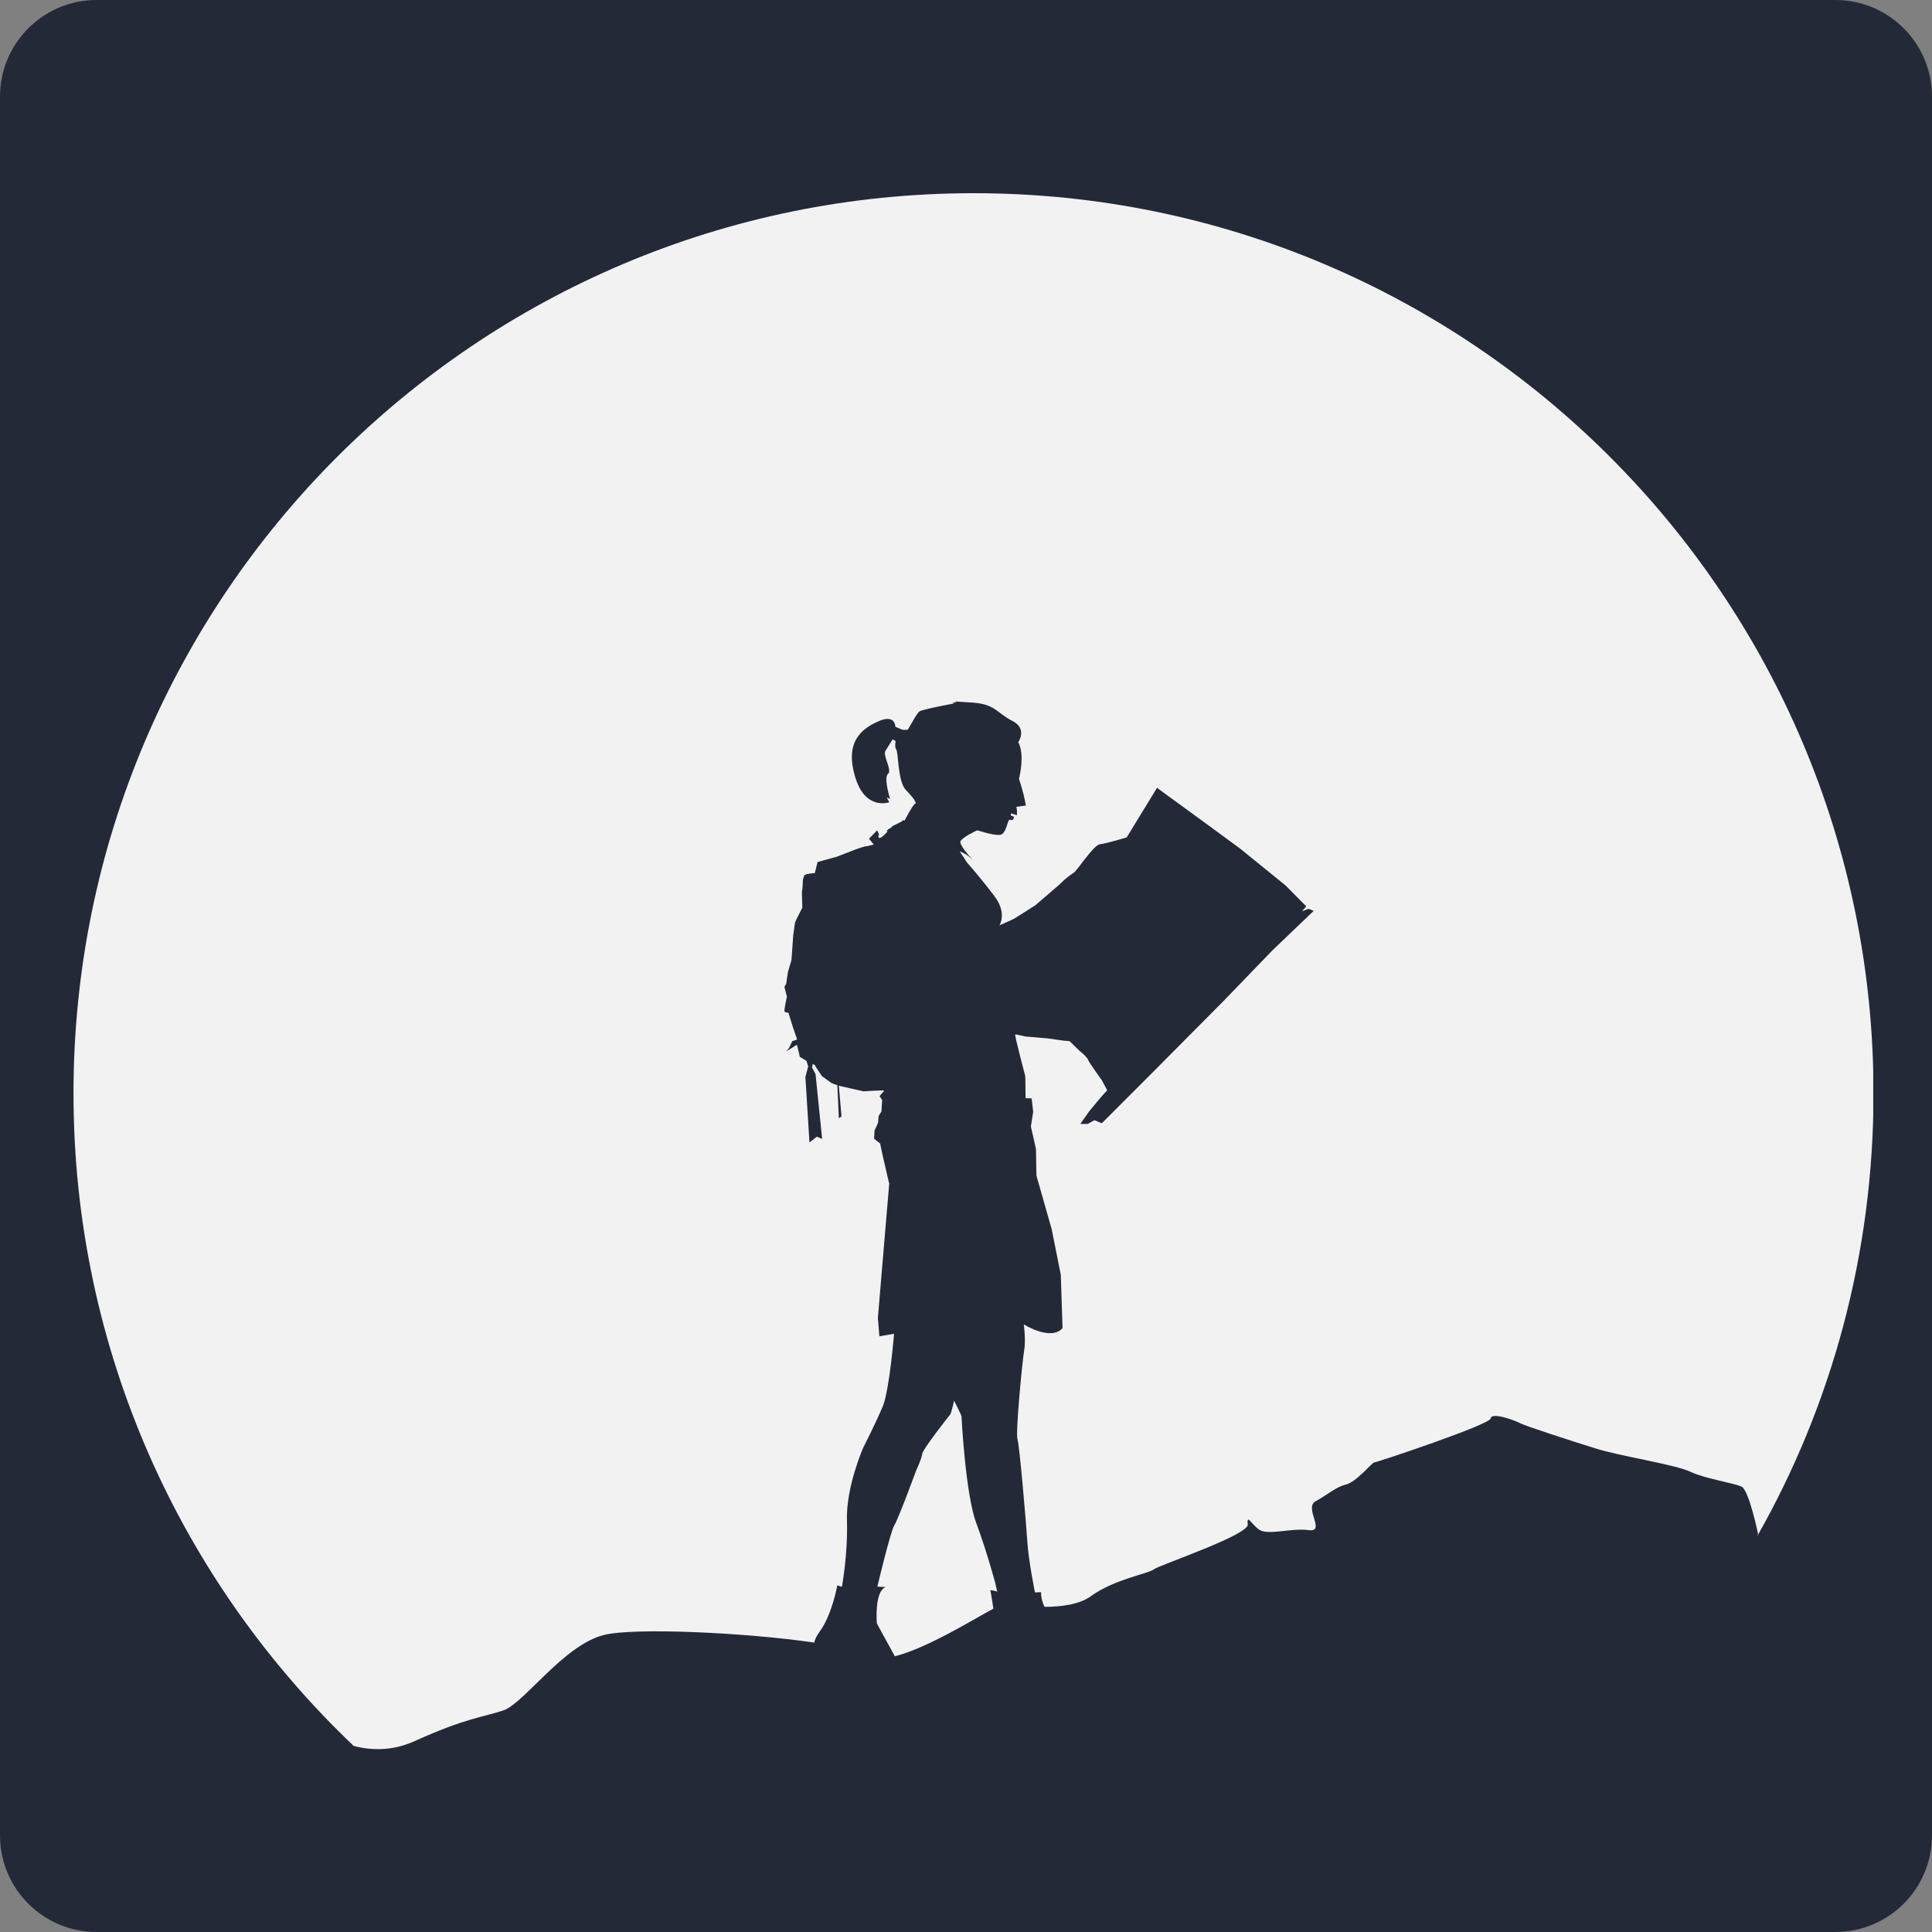 <svg xmlns="http://www.w3.org/2000/svg" xmlns:xlink="http://www.w3.org/1999/xlink" width="500" zoomAndPan="magnify" viewBox="0 0 375 375" height="500" preserveAspectRatio="xMidYMid meet" version="1.0"><rect x="0" y="0" width="375" height="375" fill="#808080" stroke="none"/><defs><clipPath id="23df322d83"><path d="M 18.75 0 L 356.25 0 C 366.605 0 375 8.395 375 18.75 L 375 356.25 C 375 366.605 366.605 375 356.25 375 L 18.75 375 C 8.395 375 0 366.605 0 356.25 L 0 18.75 C 0 8.395 8.395 0 18.75 0 Z M 18.75 0 " clip-rule="nonzero"/></clipPath><clipPath id="dae7638a90"><path d="M 14.09 37.5 L 363.59 37.5 L 363.59 339.75 L 14.09 339.75 Z M 14.09 37.5 " clip-rule="nonzero"/></clipPath></defs><g clip-path="url(#23df322d83)"><rect x="-37.5" width="450" fill="#242938" y="-37.5" height="450" fill-opacity="1"/></g><path fill="#f2f2f2" d="M 192.227 308.695 C 192.277 308.793 192.57 310.613 192.816 312.234 C 188.391 314.645 179.785 319.957 173.688 321.48 C 172.559 319.465 170.195 315.09 170.195 315.09 C 170.195 315.09 169.656 308.891 171.918 308.055 L 170.297 307.957 C 170.297 307.957 172.852 297.188 173.59 296.059 C 174.328 294.926 177.82 285.438 177.82 285.438 C 177.82 285.438 179 282.879 179 282.191 C 178.949 281.504 184.309 274.668 184.457 274.52 C 184.605 274.371 185.195 271.863 185.195 271.863 C 185.195 271.863 186.621 274.715 186.621 274.863 C 186.621 275.012 187.406 290.059 189.473 295.566 C 191.539 301.121 193.211 307.367 193.211 307.367 L 193.555 308.941 C 193.555 308.891 192.176 308.547 192.227 308.695 Z M 192.227 308.695 " fill-opacity="1" fill-rule="nonzero"/><g clip-path="url(#dae7638a90)"><path fill="#f2f2f2" d="M 363.648 212.215 C 363.648 115.734 285.461 37.5 188.98 37.5 C 92.5 37.5 14.266 115.734 14.266 212.215 C 14.266 262.078 35.164 307.023 68.652 338.887 C 71.699 339.676 75.832 340.02 80.355 338.004 C 90.34 333.48 93.633 333.332 97.664 332.004 C 101.695 330.676 109.32 319.367 117.188 317.352 C 122.988 315.875 144.625 316.859 158.051 318.824 C 158.148 318.285 158.445 317.598 159.082 316.711 C 161.492 313.465 162.527 307.711 162.527 307.711 L 163.41 308.008 C 163.41 308.008 164.59 301.711 164.395 295.223 C 164.148 288.73 167.543 281.012 167.543 281.012 C 167.543 281.012 170.051 276.094 171.379 272.898 C 172.656 269.699 173.539 258.883 173.539 258.883 L 170.688 259.375 L 170.395 255.832 L 172.605 229.625 L 172.559 229.625 L 171.277 224.066 L 170.836 221.953 L 169.656 221.02 L 169.754 219.395 C 169.754 219.395 170.441 218.02 170.441 217.82 C 170.441 217.625 170.543 216.738 170.543 216.641 C 170.543 216.543 171.082 215.758 171.082 215.758 L 171.23 213.543 C 171.23 213.543 170.887 212.906 170.738 212.855 C 170.59 212.805 171.621 211.773 171.621 211.676 C 171.621 211.578 167.59 211.824 167.59 211.824 L 162.82 210.742 L 163.363 217.035 L 163.262 216.691 L 162.82 217.086 L 162.527 210.641 L 161.445 210.25 L 159.527 208.871 C 159.527 208.871 158.199 206.906 158.199 206.809 C 158.199 206.707 157.754 206.512 157.754 206.512 L 157.609 207.199 L 158.297 208.48 L 159.574 221.066 L 158.543 220.625 L 157.117 221.754 L 156.328 209.02 L 156.871 207.004 C 156.871 207.004 156.574 205.922 156.477 205.871 C 156.379 205.824 155.246 205.137 155.246 205.137 C 155.246 205.137 154.758 202.871 154.656 202.824 C 154.609 202.773 153.969 203.266 153.922 203.266 C 153.871 203.316 152.938 203.855 152.641 204.055 C 152.84 203.855 153.184 203.363 153.184 203.363 L 153.773 202.086 L 154.707 201.789 C 154.707 201.789 154.512 201.055 154.41 200.855 C 154.312 200.66 153.723 198.793 153.723 198.793 L 153.035 196.578 C 153.035 196.578 152.492 196.527 152.297 196.383 C 152.102 196.234 152.738 193.43 152.738 193.43 L 152.25 191.562 L 152.594 190.973 L 152.938 188.66 L 153.625 186.352 L 153.969 181.48 C 153.969 181.48 154.312 179.172 154.312 179.074 C 154.312 178.926 155.738 176.172 155.738 176.172 C 155.738 176.172 155.594 173.023 155.691 172.828 C 155.789 172.629 155.84 170.91 155.84 170.812 C 155.84 170.664 156.082 170.023 156.133 169.875 C 156.184 169.73 157.363 169.531 157.363 169.531 L 158.148 169.484 L 158.691 167.32 L 162.426 166.289 C 162.426 166.289 166.016 164.91 166.117 164.859 C 166.164 164.812 167.984 164.223 168.031 164.27 C 168.082 164.32 169.605 163.926 169.605 163.926 L 168.672 162.797 L 170.246 161.172 L 170.641 161.961 C 170.641 161.961 170.395 162.156 170.543 162.551 C 170.688 162.895 171.426 162.254 171.426 162.254 C 171.426 162.254 171.918 161.762 172.312 161.371 L 171.82 161.223 C 171.82 161.223 172.359 160.977 173 160.633 L 173.441 160.043 L 175.113 159.109 L 175.559 159.305 C 175.801 158.863 177.23 156.109 177.621 156.008 C 178.066 155.961 177.328 154.879 175.801 153.305 C 174.277 151.73 174.375 146.078 173.984 145.535 C 173.59 145.043 173.836 143.914 173.836 143.863 C 173.887 143.816 173.246 143.52 173.246 143.52 C 173.246 143.52 172.457 144.848 171.867 145.73 C 171.277 146.617 173.246 149.566 172.359 150.207 C 171.477 150.895 172.754 155.074 172.754 155.074 L 172.113 154.781 L 172.605 155.715 C 172.605 155.715 167.934 157.438 165.969 150.75 C 164 144.109 167.051 141.551 170.441 140.027 C 173.836 138.504 173.785 141.062 173.785 141.062 C 173.785 141.062 174.672 141.453 175.066 141.602 C 175.457 141.75 176 141.602 176.148 141.652 C 176.293 141.699 177.867 138.453 178.508 138.062 C 179.148 137.668 185.145 136.535 185.242 136.535 C 185.293 136.535 184.801 136.391 184.801 136.391 L 185.688 136.289 L 185.344 136.145 C 185.441 136.145 185.98 136.191 188.98 136.391 C 193.211 136.734 193.504 138.406 196.504 139.93 C 199.504 141.453 197.637 144.059 197.637 144.059 C 199.012 146.469 197.785 151.191 197.785 151.191 C 198.867 154.438 199.109 156.355 199.109 156.355 C 199.109 156.355 197.047 156.602 197.242 156.648 C 197.438 156.699 197.391 158.223 197.391 158.223 L 196.258 157.879 C 196.258 157.879 196.012 158.371 196.555 158.418 C 197.094 158.469 196.555 159.305 196.359 159.207 C 196.16 159.109 195.965 159.059 195.867 159.156 C 195.523 159.551 195.324 161.32 194.488 161.91 C 193.652 162.5 189.816 161.172 189.719 161.172 C 189.57 161.172 186.816 162.5 186.426 163.289 C 186.129 163.879 188.047 166.09 188.785 166.879 C 188.832 166.926 188.883 166.977 188.934 167.074 C 188.883 167.023 188.832 166.977 188.785 166.879 C 187.949 166.043 187.062 165.551 186.277 165.254 L 187.703 167.418 C 187.703 167.418 190.652 170.762 193.062 174.008 C 195.473 177.203 194.047 179.516 193.996 179.613 C 194.094 179.562 196.555 178.48 196.898 178.285 C 197.242 178.09 200.93 175.73 200.93 175.73 C 200.93 175.73 206.094 171.352 206.191 171.156 C 206.34 170.957 207.766 169.777 208.355 169.434 C 208.996 169.141 212.242 164.023 213.469 163.879 C 214.699 163.73 218.684 162.551 218.684 162.551 L 224.582 152.91 C 224.582 152.91 228.371 155.715 228.617 155.863 C 228.863 156.008 240.711 164.715 240.711 164.715 L 249.562 171.895 L 253.547 175.926 L 252.711 176.859 C 252.762 176.859 253.742 176.516 253.891 176.418 C 254.09 176.367 254.973 176.809 254.973 176.809 L 246.91 184.531 L 237.516 194.266 L 223.746 208.133 L 213.863 218.02 L 213.273 217.773 L 212.438 217.43 L 211.109 218.164 L 209.684 218.164 L 211.453 215.656 C 211.453 215.656 214.305 212.168 214.699 211.871 C 215.043 211.578 214.75 211.332 214.75 211.332 L 213.863 209.66 C 213.863 209.66 211.258 206.07 211.207 205.727 C 211.16 205.43 210.078 204.348 209.98 204.348 C 209.832 204.297 207.617 202.086 207.617 202.086 L 206.438 201.988 L 203.293 201.547 C 203.293 201.547 199.355 201.199 199.16 201.199 C 198.965 201.199 197.195 200.711 197.047 200.809 C 196.898 200.906 199.012 208.922 199.012 208.922 L 199.062 213.148 L 200.242 213.199 L 200.539 215.805 L 200.094 218.656 L 201.078 222.984 L 201.176 228.199 L 204.129 238.574 L 205.898 247.426 L 206.242 257.801 C 203.93 260.355 198.719 257.062 198.719 257.062 C 198.719 257.062 199.16 260.211 198.766 262.273 C 198.422 264.34 197.094 278.109 197.488 279.34 C 197.883 280.52 199.16 295.418 199.406 299.254 C 199.652 303.039 200.883 309.09 200.883 309.09 L 202.062 309.039 C 202.062 309.68 202.16 310.711 202.75 311.891 C 206.043 311.891 209.633 311.398 211.797 309.777 C 216.273 306.531 223.059 305.402 223.945 304.613 C 224.879 303.828 242.336 297.977 242.188 295.91 C 241.992 293.844 242.68 295.566 244.301 296.844 C 245.973 298.125 250.5 296.551 253.988 296.992 C 257.48 297.484 253.008 292.664 255.367 291.387 C 257.727 290.109 259.25 288.633 261.266 288.141 C 263.285 287.648 266.332 283.863 266.727 283.863 C 267.168 283.863 289.199 276.535 289.348 275.305 C 289.492 274.027 294.066 275.699 295.051 276.242 C 296.082 276.781 304.836 279.633 309.605 281.109 C 314.328 282.633 325.195 284.258 328.145 285.684 C 331.047 287.059 336.652 287.844 338.078 288.582 C 339.504 289.371 341.227 297.68 341.227 297.68 C 341.227 297.68 341.176 297.879 341.078 298.172 C 355.484 272.797 363.648 243.441 363.648 212.215 Z M 152.543 204.004 C 152.492 204.004 152.492 204.055 152.492 204.055 C 152.445 204.055 152.445 204.055 152.543 204.004 Z M 152.543 204.004 " fill-opacity="1" fill-rule="nonzero"/></g><path fill="#ffffff" d="M 152.543 204.004 C 152.492 204.004 152.492 204.055 152.492 204.055 C 152.445 204.055 152.445 204.055 152.543 204.004 Z M 152.543 204.004 " fill-opacity="1" fill-rule="nonzero"/><path fill="#ffffff" d="M 171.523 161.172 C 171.523 161.172 172.066 160.926 172.703 160.582 L 172.559 160.781 C 172.559 160.781 172.312 161.027 172.016 161.32 Z M 171.523 161.172 " fill-opacity="1" fill-rule="nonzero"/><path fill="#ffffff" d="M 174.82 159.059 L 175.262 159.254 C 175.262 159.305 175.211 159.305 175.211 159.305 C 175.211 159.355 173.785 160.043 172.703 160.582 L 173.148 159.992 Z M 174.82 159.059 " fill-opacity="1" fill-rule="nonzero"/><path fill="#ffffff" d="M 188.688 166.977 C 188.637 166.926 188.59 166.879 188.539 166.777 C 188.59 166.879 188.637 166.926 188.688 166.977 Z M 188.688 166.977 " fill-opacity="1" fill-rule="nonzero"/><path fill="#f2f2f2" d="M 175.262 159.254 C 175.262 159.305 175.211 159.305 175.211 159.305 C 175.211 159.355 173.785 160.043 172.703 160.582 L 173.148 159.992 L 174.82 159.059 Z M 175.262 159.254 " fill-opacity="1" fill-rule="nonzero"/><path fill="#f2f2f2" d="M 152.543 204.004 C 152.492 204.004 152.492 204.055 152.492 204.055 C 152.445 204.055 152.445 204.055 152.543 204.004 Z M 152.543 204.004 " fill-opacity="1" fill-rule="nonzero"/><path fill="#f2f2f2" d="M 172.703 160.582 L 172.559 160.781 C 172.559 160.781 172.312 161.027 172.016 161.32 L 171.523 161.172 C 171.523 161.172 172.016 160.926 172.703 160.582 Z M 172.703 160.582 " fill-opacity="1" fill-rule="nonzero"/><path fill="#f2f2f2" d="M 188.688 166.977 C 188.637 166.926 188.59 166.879 188.539 166.777 C 188.59 166.879 188.637 166.926 188.688 166.977 Z M 188.688 166.977 " fill-opacity="1" fill-rule="nonzero"/></svg>